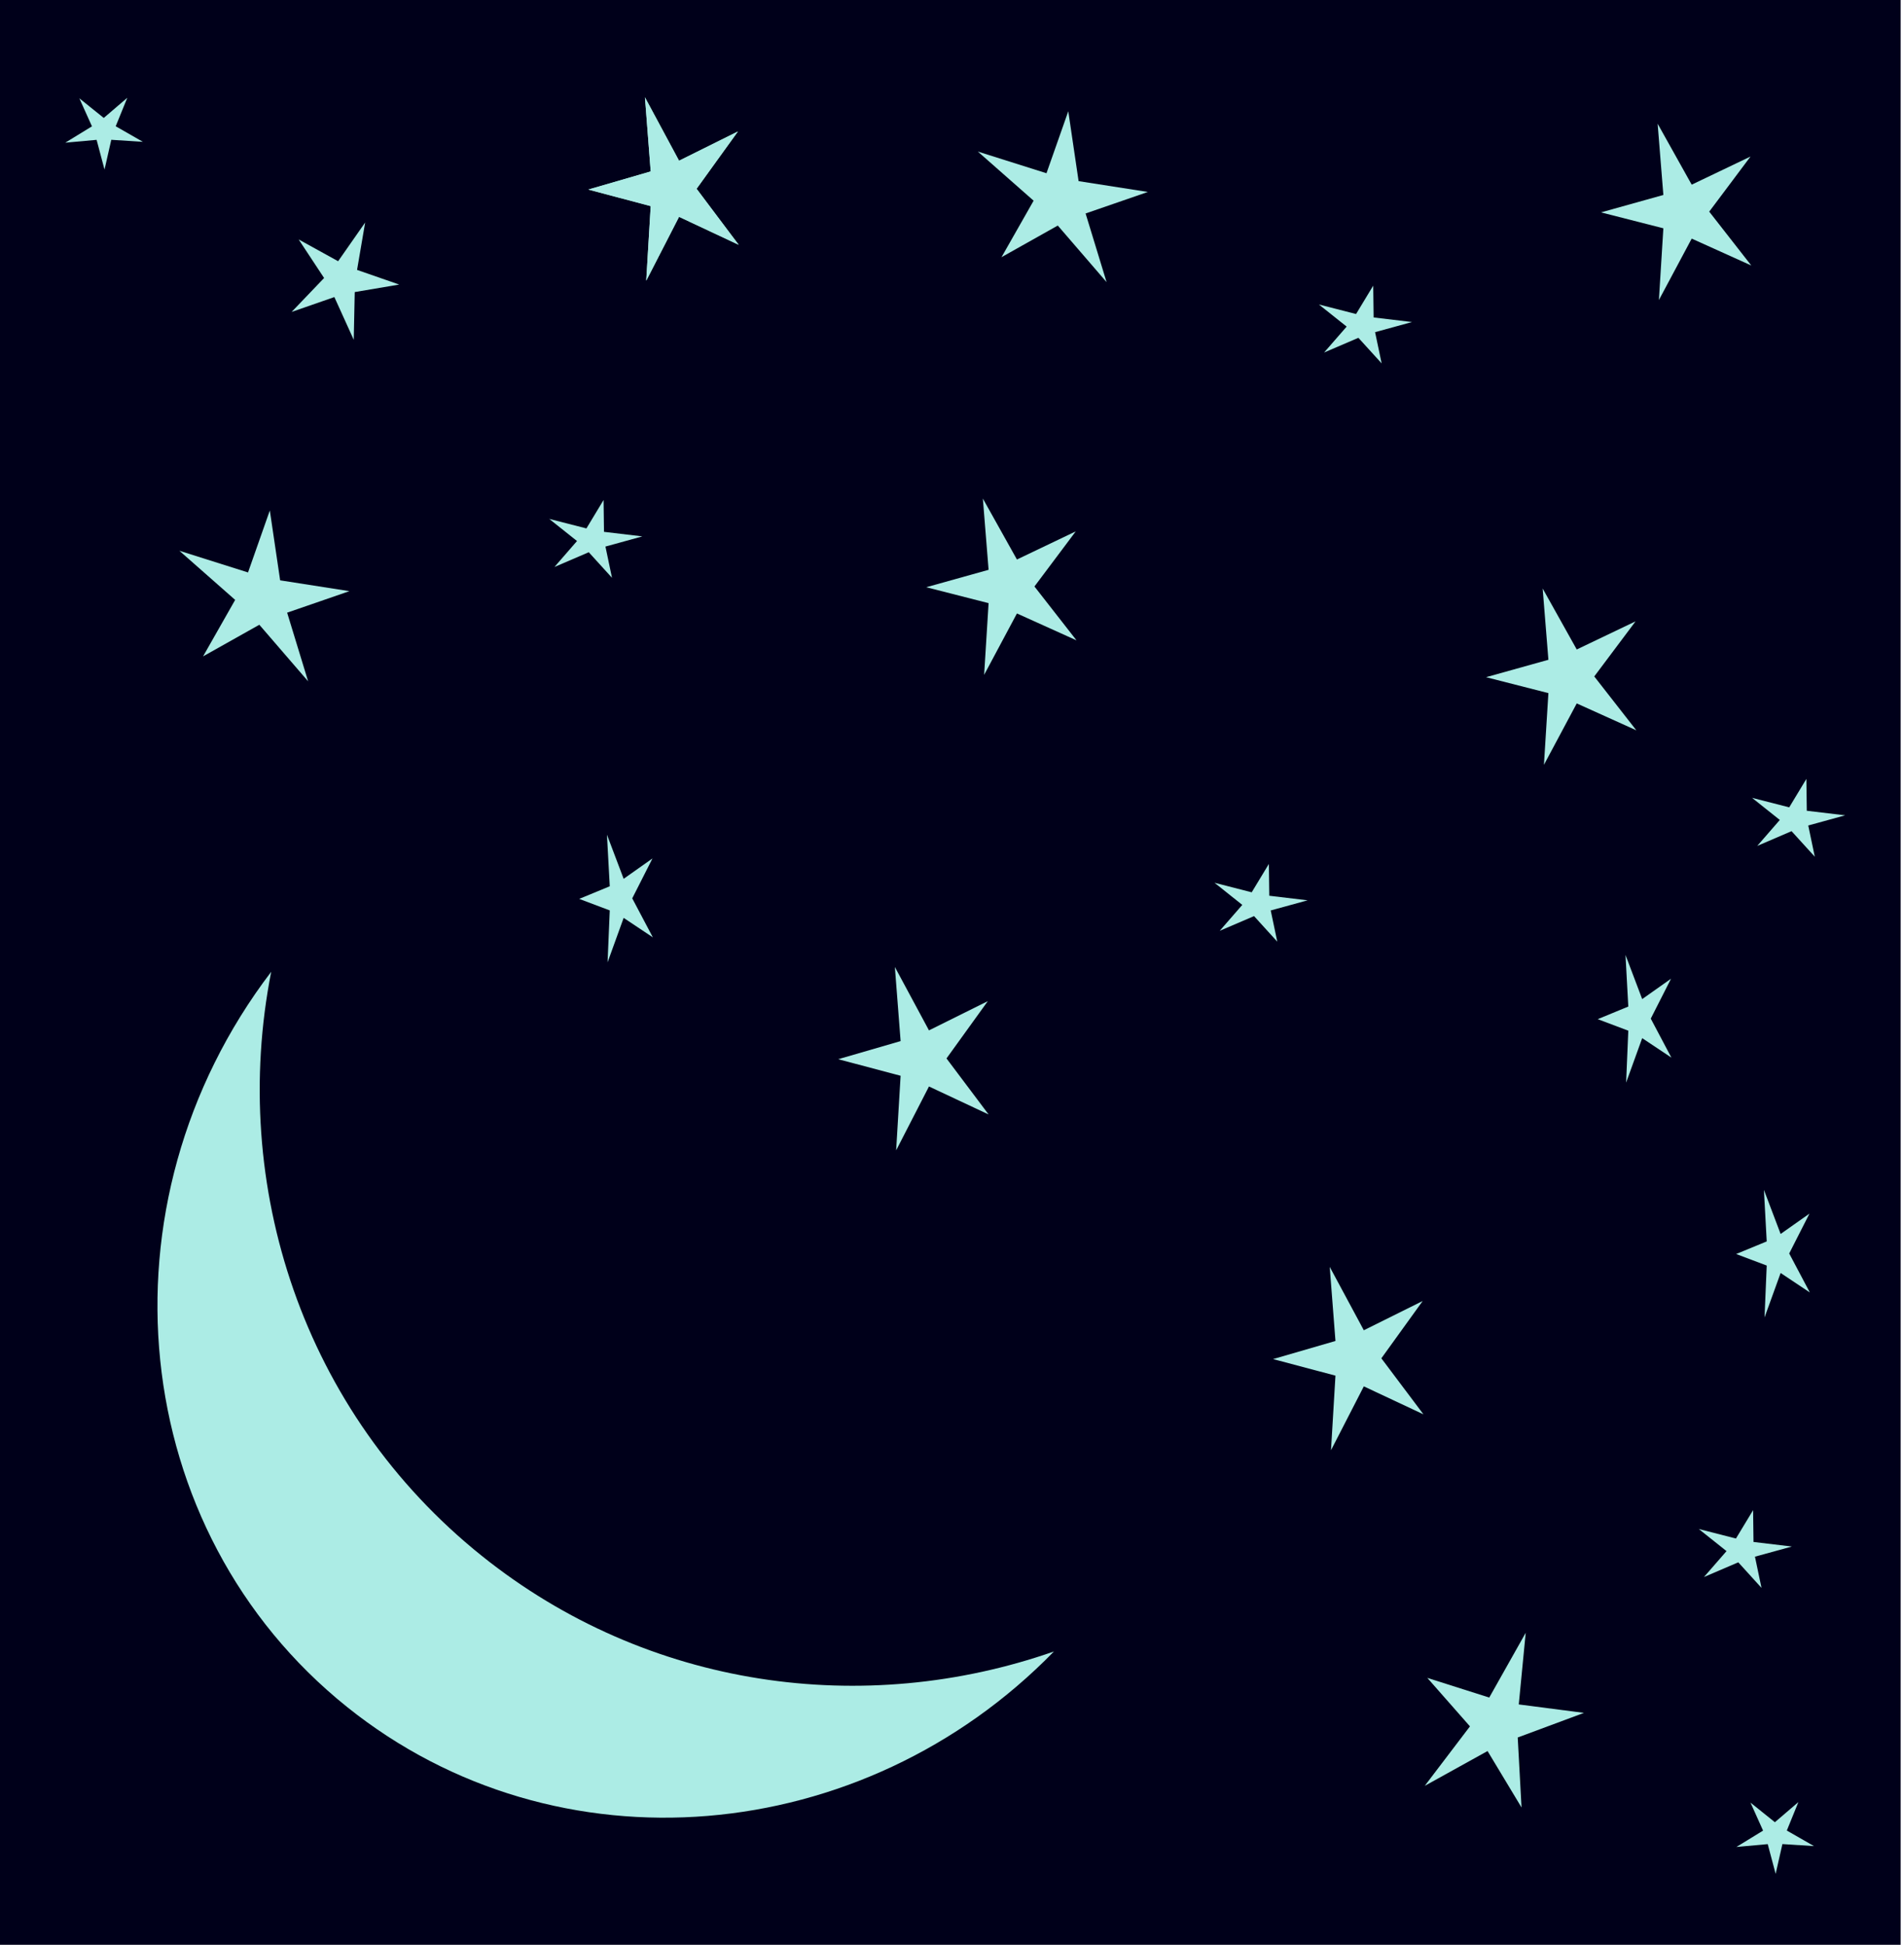 <svg width="744" height="760" xmlns="http://www.w3.org/2000/svg">

 <g id="imagebot_1" label="Layer 1">
  <rect label="Layer 1" id="imagebot_20" ry="0" height="760.03" width="743.69" y="3.573" x="0" fill="#00001a" fill-rule="evenodd" transform="translate(-1) matrix(1, 0, 0, 1, 0, -3.573)"/>
  <path label="Layer 1" id="imagebot_19" d="M 105.974 379.754 C 36.831 470.5 49.584 598.084 135.656 667.084 C 217.676 732.833 337.146 722.01 411.836 645.366 C 337.801 671.272 253.186 660.05 188.266 608.005 C 118.286 551.905 89.586 463.145 105.976 379.755 L 105.974 379.754 z" fill="#acece5" fill-rule="evenodd"/>
  <path label="Layer 1" id="imagebot_18" d="M 272.194 73.771 L 288.647 95.668 L 265.346 84.733 L 252.52 109.693 L 254.264 80.546 L 229.884 74.076 L 254.264 66.997 L 252.022 38.038 L 265.345 62.81 L 288.339 51.382 L 272.194 73.771 z" fill="#acece5" fill-rule="evenodd"/>
  <path label="Layer 1" id="imagebot_17" d="M 236.014 207.834 L 251.008 209.613 L 236.58 213.586 L 239.143 225.791 L 230.063 215.803 L 216.654 221.568 L 225.469 211.422 L 214.619 202.779 L 229.147 206.496 L 235.85 195.39 L 236.014 207.834 z" fill="#acece5" fill-rule="evenodd"/>
  <path label="Layer 1" id="imagebot_16" d="M525.76,668.26L552.891,699.314L514.466,683.805L493.316,719.204L496.192,677.868L455.99,668.692L496.192,658.653L492.496,617.583L514.466,652.715L552.384,636.508L525.76,668.26z" transform="translate(1.953, -1.953) matrix(0.297, 0, 0, 0.491, 486.947, 71.895)" fill="#acece5" fill-rule="evenodd"/>
  <path label="Layer 1" id="imagebot_15" d="M525.76,668.26L552.891,699.314L514.466,683.805L493.316,719.204L496.192,677.868L455.99,668.692L496.192,658.653L492.496,617.583L514.466,652.715L552.384,636.508L525.76,668.26z" transform="translate(1.953, -1.953) matrix(0.606, 0, 0, 0.678, 347.325, -368.425)" fill="#acece5" fill-rule="evenodd"/>
  <title label="Layer 1"/>
  <path label="Layer 1" d="M 272.194 73.771 L 288.647 95.668 L 265.346 84.733 L 252.52 109.693 L 254.264 80.546 L 229.884 74.076 L 254.264 66.997 L 252.022 38.038 L 265.345 62.81 L 288.339 51.382 L 272.194 73.771 z" fill="#acece5" fill-rule="evenodd" id="imagebot_14"/>
  <path label="Layer 1" d="M 539.773 530.803 L 556.225 552.7 L 532.924 541.764 L 520.098 566.725 L 521.842 537.577 L 497.463 531.107 L 521.842 524.028 L 519.6 495.069 L 532.923 519.841 L 555.918 508.413 L 539.773 530.803 z" fill="#acece5" fill-rule="evenodd" id="imagebot_13"/>
  <path label="Layer 1" d="M 369.851 413.615 L 386.303 435.512 L 363.002 424.576 L 350.176 449.537 L 351.92 420.39 L 327.541 413.92 L 351.92 406.841 L 349.678 377.881 L 363.002 402.654 L 385.996 391.226 L 369.851 413.615 z" fill="#acece5" fill-rule="evenodd" id="imagebot_12"/>
  <path label="Layer 1" d="M525.76,668.26L552.891,699.314L514.466,683.805L493.316,719.204L496.192,677.868L455.99,668.692L496.192,658.653L492.496,617.583L514.466,652.715L552.384,636.508L525.76,668.26z" transform="translate(1.953, -1.953) matrix(0.279, -0.195, 0.239, 0.228, 228.404, 76.169)" fill="#acece5" fill-rule="evenodd" id="imagebot_5"/>
  <path label="Layer 1" d="M525.76,668.26L552.891,699.314L514.466,683.805L493.316,719.204L496.192,677.868L455.99,668.692L496.192,658.653L492.496,617.583L514.466,652.715L552.384,636.508L525.76,668.26z" transform="translate(1.953, -1.953) matrix(0.606, 0, 0, 0.678, 83.653, -221.941)" fill="#acece5" fill-rule="evenodd" id="imagebot_4"/>
  <path label="Layer 1" d="M525.76,668.26L552.891,699.314L514.466,683.805L493.316,719.204L496.192,677.868L455.99,668.692L496.192,658.653L492.496,617.583L514.466,652.715L552.384,636.508L525.76,668.26z" transform="translate(1.953, -1.953) matrix(0.606, 0, 0, 0.678, 302.403, -186.785)" fill="#acece5" fill-rule="evenodd" id="imagebot_3"/>
  <path label="Layer 1" d="M525.76,668.26L552.891,699.314L514.466,683.805L493.316,719.204L496.192,677.868L455.99,668.692L496.192,658.653L492.496,617.583L514.466,652.715L552.384,636.508L525.76,668.26z" transform="translate(1.953, -1.953) matrix(0.279, -0.195, 0.239, 0.228, 376.841, 554.684)" fill="#acece5" fill-rule="evenodd" id="imagebot_2"/>
  <path transform="rotate(33.81, 582.266, 671.865)" id="imagebot_21" label="Layer 1" d="M 595.194 671.771 L 611.647 693.668 L 588.346 682.733 L 575.52 707.693 L 577.264 678.546 L 552.884 672.076 L 577.264 664.997 L 575.022 636.038 L 588.345 660.81 L 611.339 649.382 L 595.194 671.771 z" fill="#acece5" fill-rule="evenodd"/>
  <path transform="rotate(315.803, 412.266, 79.865) translate(0, 1)" id="imagebot_22" label="Layer 1" d="M 425.194 78.771 L 441.647 100.668 L 418.346 89.733 L 405.52 114.693 L 407.264 85.546 L 382.884 79.076 L 407.264 71.997 L 405.022 43.038 L 418.345 67.81 L 441.339 56.382 L 425.194 78.771 z" fill="#acece5" fill-rule="evenodd"/>
  <path id="imagebot_23" label="Layer 1" d="M525.76,668.26L552.891,699.314L514.466,683.805L493.316,719.204L496.192,677.868L455.99,668.692L496.192,658.653L492.496,617.583L514.466,652.715L552.384,636.508L525.76,668.26z" transform="translate(260, 142) matrix(0.279, -0.195, 0.239, 0.228, -70.424, 158.2)" fill="#acece5" fill-rule="evenodd"/>
  <path transform="rotate(10.25, 132.961, 110.532) matrix(0.279, -0.195, 0.239, 0.228, -173.424, 24.2)" id="imagebot_24" label="Layer 1" d="M 471.414 754.885 L 501.175 792.18 L 453.925 778.01 L 420.049 829.85 L 431.197 773.224 L 380.499 767.968 L 434.638 747.14 L 437.182 692.053 L 459.493 735.807 L 511.763 707.015 L 471.414 754.885 z" fill="#acece5" fill-rule="evenodd"/>
  <path id="imagebot_25" transform="rotate(315.803, 100.266, 235.866) matrix(1, 0, 0, 1, -312, 157)" label="Layer 1" d="M 425.194 78.771 L 441.647 100.668 L 418.346 89.733 L 405.52 114.693 L 407.264 85.546 L 382.884 79.076 L 407.264 71.997 L 405.022 43.038 L 418.345 67.81 L 441.339 56.382 L 425.194 78.771 z" fill="#acece5" fill-rule="evenodd"/>
  <path id="imagebot_26" label="Layer 1" d="M 699.145 489.837 L 707.208 505.075 L 695.789 497.465 L 689.504 514.834 L 690.358 494.552 L 678.411 490.049 L 690.358 485.123 L 689.26 464.972 L 695.789 482.21 L 707.057 474.258 L 699.145 489.837 z" fill="#acece5" fill-rule="evenodd"/>
  <path id="imagebot_27" label="Layer 1" d="M 706.014 316.834 L 721.008 318.613 L 706.58 322.586 L 709.143 334.791 L 700.063 324.803 L 686.654 330.568 L 695.469 320.422 L 684.619 311.779 L 699.147 315.496 L 705.85 304.39 L 706.014 316.834 z" fill="#acece5" fill-rule="evenodd"/>
  <path id="imagebot_28" label="Layer 1" d="M525.76,668.26L552.891,699.314L514.466,683.805L493.316,719.204L496.192,677.868L455.99,668.692L496.192,658.653L492.496,617.583L514.466,652.715L552.384,636.508L525.76,668.26z" transform="translate(-398, -47) matrix(0.297, 0, 0, 0.491, 488.9, 69.942)" fill="#acece5" fill-rule="evenodd"/>
  <path transform="rotate(94.262, 40.939, 51.915) translate(1, -12)" id="imagebot_29" label="Layer 1" d="M 42.458 61.176 L 54.259 62.944 L 42.904 66.891 L 44.921 79.017 L 37.774 69.094 L 27.221 74.821 L 34.159 64.741 L 25.619 56.154 L 37.053 59.847 L 42.329 48.814 L 42.458 61.176 z" fill="#acece5" fill-rule="evenodd"/>
  <path id="imagebot_30" label="Layer 1" d="M 696.483 720.631 L 693.843 732.268 L 690.751 720.651 L 678.509 721.761 L 688.935 715.372 L 684.009 704.422 L 693.545 712.09 L 702.743 704.212 L 698.21 715.34 L 708.821 721.422 L 696.483 720.631 z" fill="#acece5" fill-rule="evenodd"/>
 </g>
</svg>